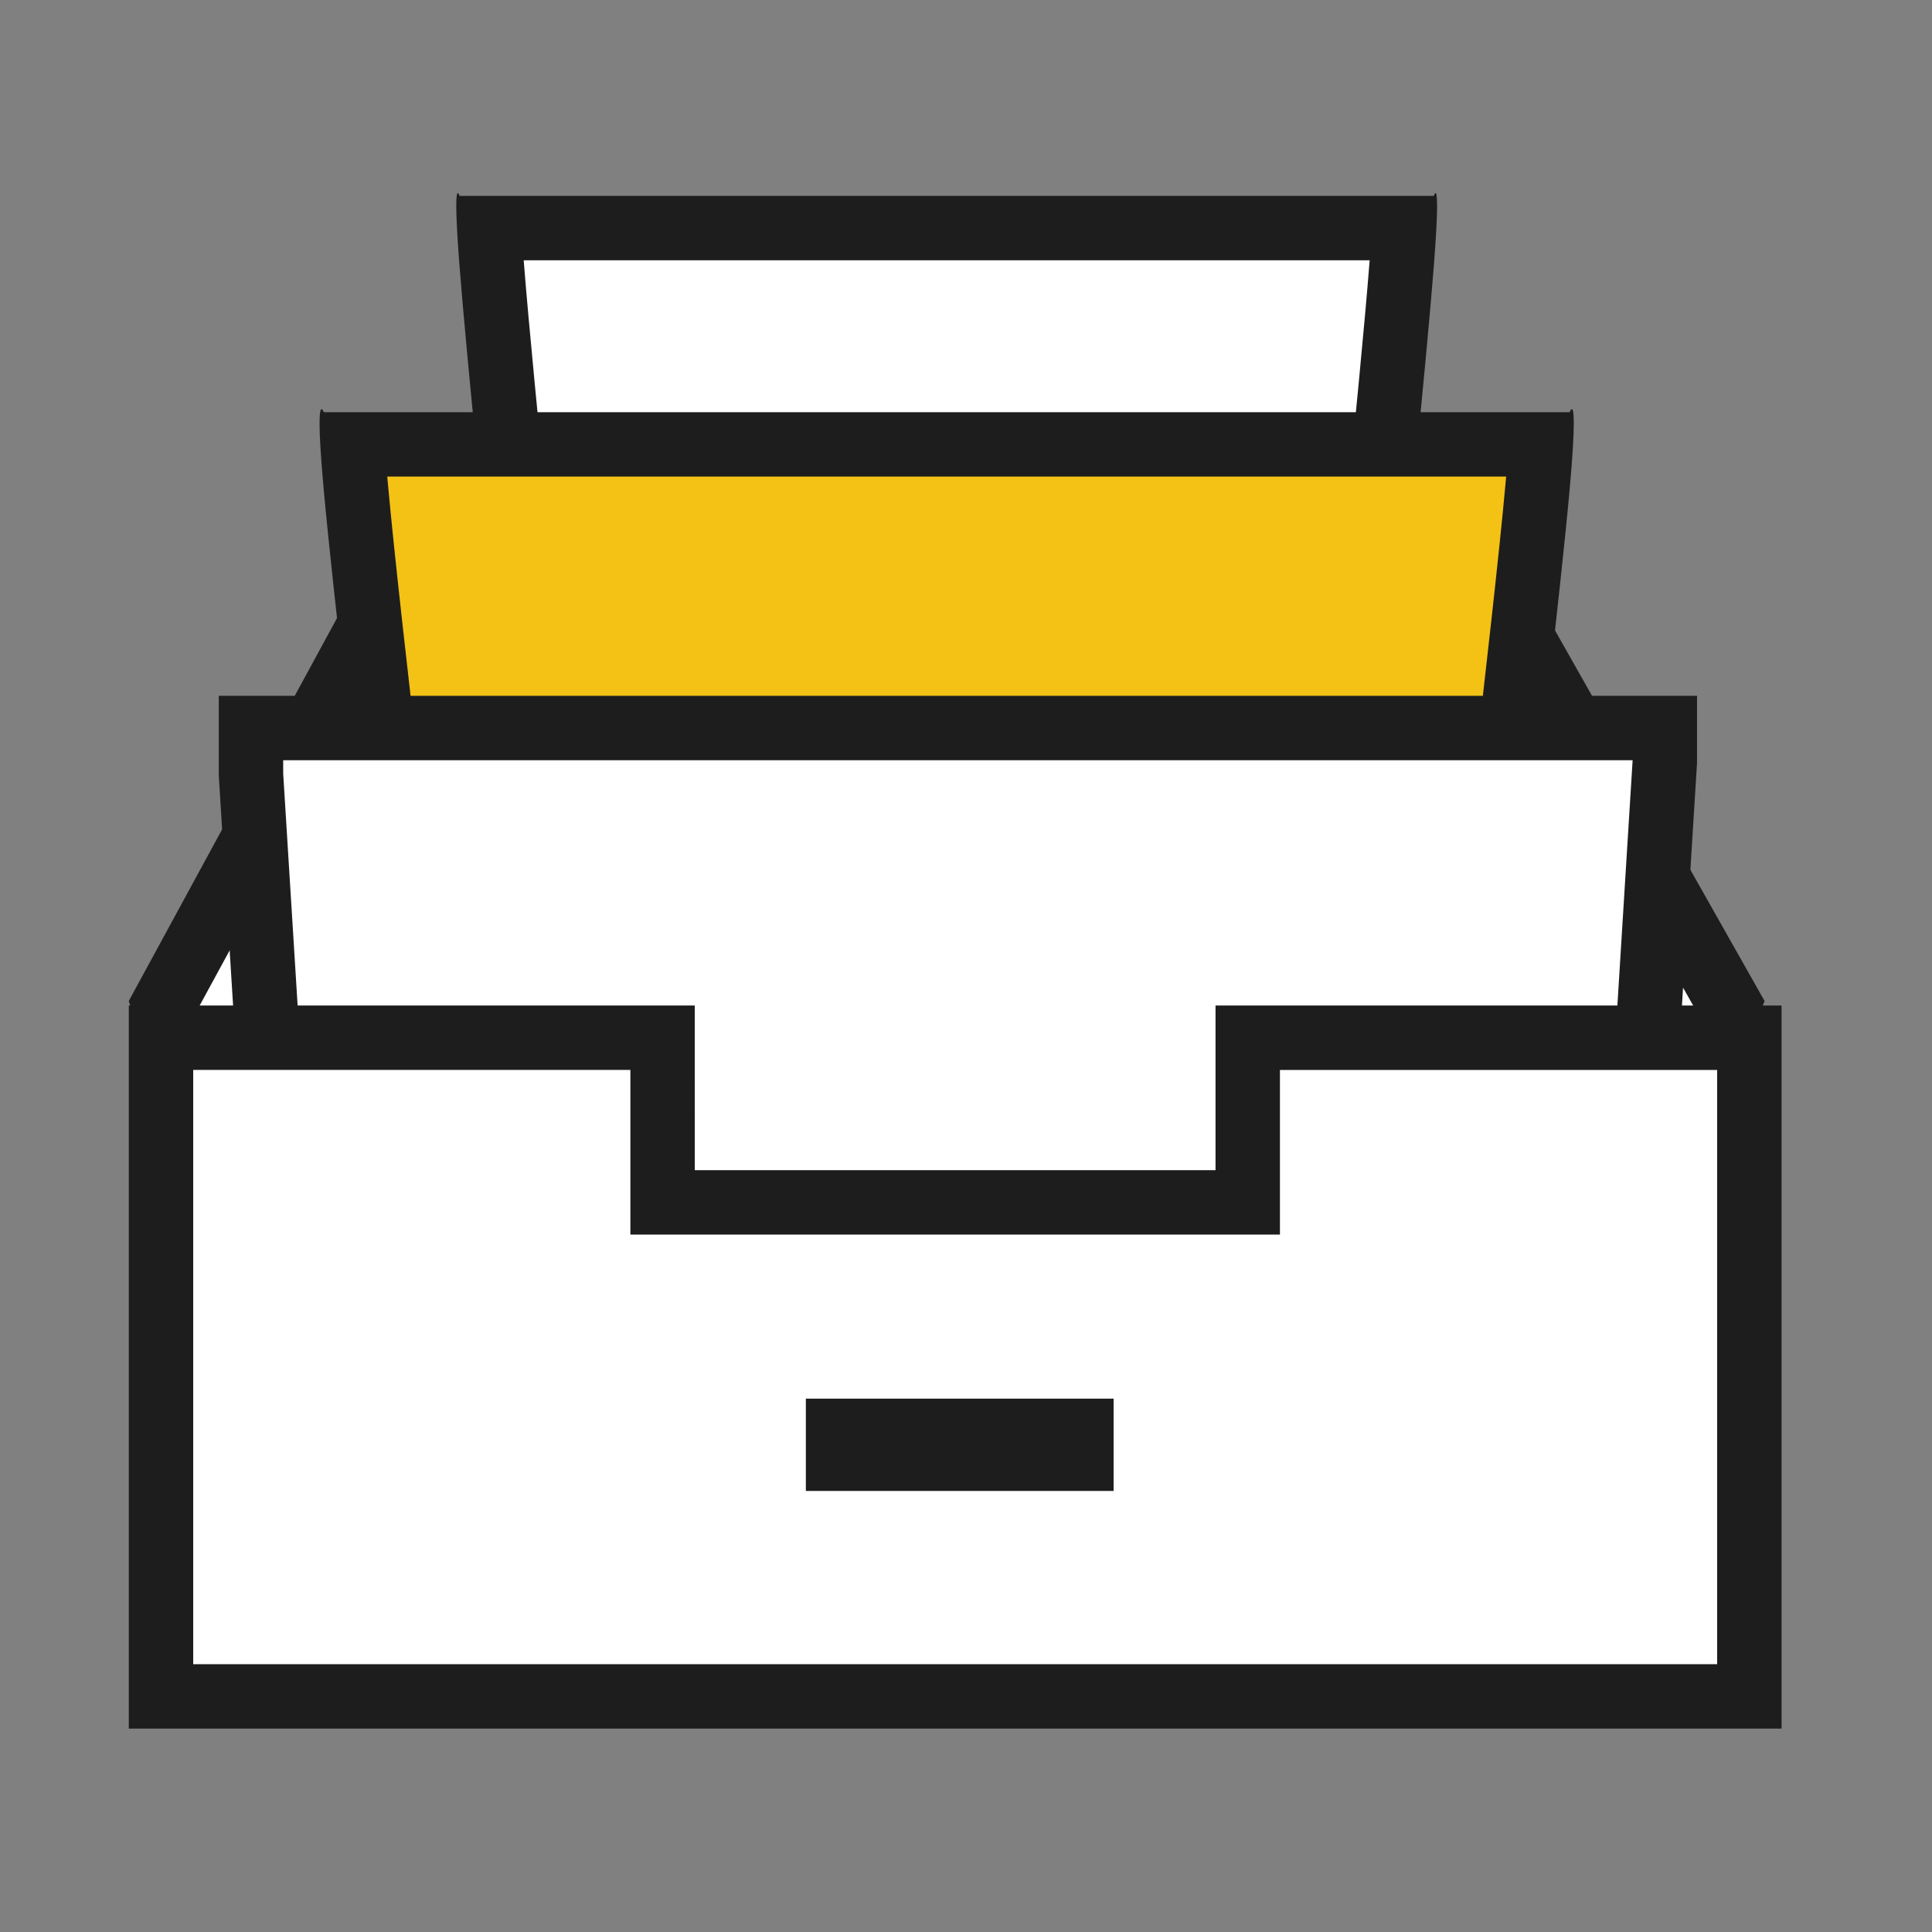 <svg xmlns="http://www.w3.org/2000/svg" width="45" height="45">
    <rect width="100%" height="100%" fill="#808080" stroke="none"/>
    <defs>
        <style>
            .cls-1{fill:#fff}.cls-5,.cls-6{stroke:none}.cls-6{fill:#1d1d1d}
        </style>
    </defs>
    <g id="QR스캔" transform="translate(3 4.497)">
        <g id="패스_257" data-name="패스 257" class="cls-1">
            <path class="cls-5" d="M24.337 36.261-7.29 34.646l-1.9-6.076 6.427-11.82H20.6l6.674 11.803-2.937 7.708z" transform="translate(10 -9.672)"/>
            <path class="cls-6" d="m-2.317 17.5-6.062 11.15 1.65 5.273 30.56 1.561 2.617-6.869L20.163 17.5h-22.48m-.891-1.5h24.246L28.1 28.49l-3.257 8.548-32.694-1.67-2.15-6.877L-3.208 16z" transform="translate(10 -9.672)"/>
        </g>
        <g id="패스_261" data-name="패스 261" class="cls-1">
            <path class="cls-5" d="M16.615 8.007H-3.362c-.145-1.428-.48-4.767-.61-6.444C-4 1.213-4.017.945-4.028.74h21.31a35.87 35.87 0 0 1-.057.821c-.13 1.677-.465 5.018-.61 6.446z" transform="translate(12.424 .075)"/>
            <path class="cls-6" d="m-3.226 1.49.001.015c.112 1.443.378 4.13.54 5.752h18.622c.163-1.622.429-4.31.54-5.754l.002-.013H-3.226M18.012-.075c.037 0 .074.246-.039 1.694-.17 2.192-.68 7.138-.68 7.138H-4.04s-.511-4.944-.681-7.136c-.17-2.192 0-1.631 0-1.631h22.693s.02-.065.039-.065z" transform="translate(12.424 .075)"/>
        </g>
        <g id="패스_3634" data-name="패스 3634" style="fill:#f4c215">
            <path class="cls-5" d="M22.783 8.933H-3.162c-.18-1.528-.62-5.316-.79-7.201-.039-.432-.062-.75-.076-.985H23.65a32.48 32.48 0 0 1-.076.983c-.17 1.885-.61 5.675-.79 7.203z" transform="translate(9.24 5.106)"/>
            <path class="cls-6" d="m-3.22 1.497.015.168c.148 1.643.504 4.749.71 6.518h24.611c.207-1.77.563-4.876.71-6.52l.015-.166h-26.06M24.37-.075c.047 0 .094.272-.05 1.872-.218 2.422-.871 7.886-.871 7.886H-3.828S-4.481 4.221-4.7 1.8c-.218-2.422 0-1.802 0-1.802h29.02s.025-.072.05-.072z" transform="translate(9.24 5.106)"/>
        </g>
        <g id="패스_260" data-name="패스 260" class="cls-1">
            <path class="cls-5" d="M24.968 15.621H-6.229l-.858-13.785V.75h32.931v.793l-.876 14.078z" transform="translate(9.933 11.71)"/>
            <path class="cls-6" d="M-6.337 1.5v.313l.813 13.058h29.787L25.094 1.5h-31.43m-1.5-1.5h34.43v1.567l-.921 14.804H-6.934L-7.837 1.86V0z" transform="translate(9.933 11.71)"/>
        </g>
        <g id="빼기_6" data-name="빼기 6" class="cls-1">
            <path class="cls-5" d="M37.746 16.092H.75V.75h11.683v3.836h13.629V.75h11.684v15.341z" transform="translate(0 18.923)"/>
            <path class="cls-6" d="M36.996 15.342V1.501H26.812v3.835H11.683V1.5H1.5v13.842h35.496m1.5 1.5H0V0h13.182l.001 3.836h12.129V0h13.184v16.841z" transform="translate(0 18.923)"/>
        </g>
        <g id="사각형_133" data-name="사각형 133" style="stroke:#1d1d1d;stroke-width:1.5px;fill:#fff">
            <path class="cls-5" d="M0 0h7.168v2.15H0z" transform="translate(15.77 28.08)"/>
            <path style="fill:none" d="M.75.75h5.668v.65H.75z" transform="translate(15.77 28.08)"/>
        </g>
    </g>
</svg>
